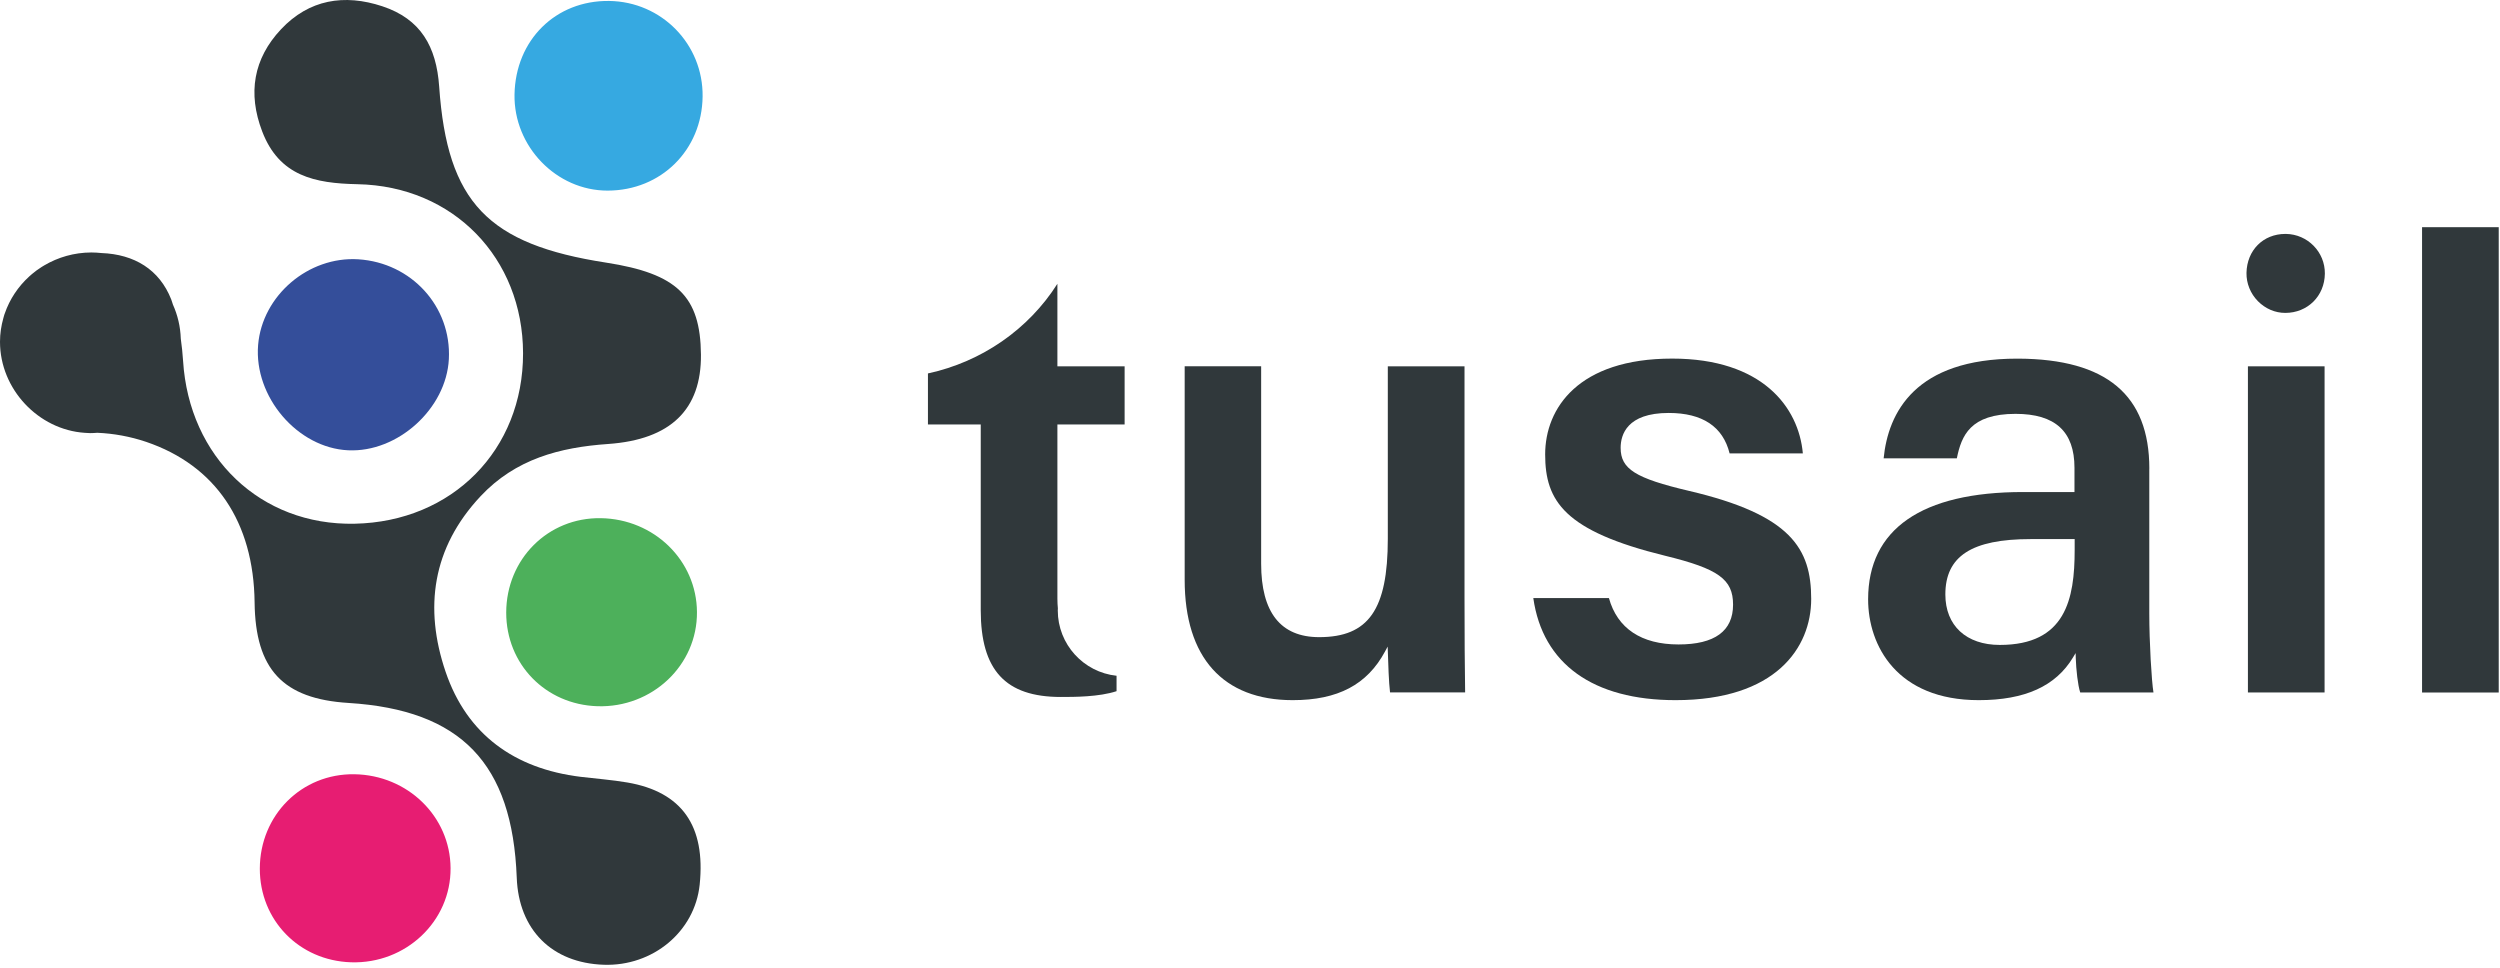 <?xml version="1.0" encoding="UTF-8" standalone="no"?>
<!DOCTYPE svg PUBLIC "-//W3C//DTD SVG 1.1//EN" "http://www.w3.org/Graphics/SVG/1.1/DTD/svg11.dtd">
<svg width="100%" height="100%" viewBox="0 0 527 204" version="1.1" xmlns="http://www.w3.org/2000/svg" xmlns:xlink="http://www.w3.org/1999/xlink" xml:space="preserve" xmlns:serif="http://www.serif.com/" style="fill-rule:evenodd;clip-rule:evenodd;stroke-linejoin:round;stroke-miterlimit:2;">
    <g transform="matrix(1,0,0,1,-20.11,-40.029)">
        <g>
            <path d="M94.81,203.24C83.7,203.07 74.9,211.86 74.88,223.14C74.87,234.01 83.16,242.53 94.1,242.88C105.65,243.25 115.18,234.24 115.09,223.02C115.02,212.15 106.05,203.41 94.81,203.24Z" style="fill:rgb(231,29,114);fill-rule:nonzero;"/>
            <path d="M146.75,149.26C135.64,149.09 126.84,157.88 126.82,169.16C126.81,180.03 135.1,188.55 146.04,188.9C157.59,189.27 167.12,180.26 167.03,169.04C166.96,158.17 157.99,149.43 146.75,149.26Z" style="fill:rgb(77,176,91);fill-rule:nonzero;"/>
            <path d="M114.73,115.71C115.29,104.67 106.86,95.4 95.63,94.69C85.1,94.03 75.38,102.35 74.52,112.75C73.62,123.68 82.82,134.45 93.5,134.95C103.96,135.45 114.2,126.17 114.73,115.71Z" style="fill:rgb(52,78,154);fill-rule:nonzero;"/>
            <path d="M148.19,80.21C159.47,80.2 168.08,71.67 168.22,60.38C168.36,49.35 159.58,40.37 148.51,40.23C137.24,40.09 128.77,48.47 128.57,59.96C128.39,70.91 137.41,80.22 148.19,80.21Z" style="fill:rgb(54,169,225);fill-rule:nonzero;"/>
            <path d="M147.88,95.39C122.99,91.54 114.39,82.75 112.69,58.3C112.1,49.83 108.8,44.03 100.7,41.35C92.66,38.69 85.25,39.92 79.35,46.2C73.53,52.4 72.3,59.69 75.38,67.73C78.98,77.16 86.48,78.68 95.47,78.86C115.73,79.25 130.33,94.47 130.37,114.48C130.41,134.87 115.46,150.01 94.87,150.43C75.04,150.84 59.96,136.38 58.7,116.07C58.6,114.53 58.44,112.98 58.22,111.43C58.14,108.86 57.55,106.43 56.56,104.23C56.43,103.87 56.34,103.49 56.2,103.14C53.72,96.86 48.45,93.63 41.48,93.37C40.78,93.3 40.08,93.25 39.36,93.25C35.73,93.26 32.35,94.26 29.46,95.96C29.28,96.06 29.1,96.17 28.93,96.28C28.2,96.74 27.5,97.24 26.85,97.8C26.66,97.96 26.47,98.13 26.28,98.3C23.95,100.42 22.16,103.08 21.12,106.1C21.09,106.2 21.04,106.3 21.01,106.4C20.93,106.62 20.89,106.86 20.82,107.08C20.37,108.68 20.11,110.35 20.11,112.08C20.11,122.07 28.21,130.62 37.98,131.27C38.35,131.29 38.72,131.33 39.1,131.33C39.62,131.33 40.12,131.3 40.63,131.26C44.09,131.41 47.56,132.04 50.91,133.17C65.54,138.14 73.59,150.05 73.78,167.02C73.94,181.14 79.73,187.35 93.57,188.21C117.3,189.69 128.13,200.94 129.04,225.05C129.45,236.02 136.45,243.03 147.37,243.4C157.74,243.76 166.57,236.4 167.6,226.53C168.89,214.14 163.87,206.96 152.37,204.98C149.1,204.42 145.77,204.18 142.48,203.78C128.59,202.07 118.55,194.9 114.04,181.64C109.47,168.19 111.22,155.51 121.41,144.64C128.76,136.79 138.09,134.33 148.32,133.62C161.51,132.69 167.97,126.33 167.87,114.79C167.76,102.46 162.86,97.71 147.88,95.39Z" style="fill:rgb(48,56,59);fill-rule:nonzero;"/>
        </g>
        <g>
            <path d="M430.81,165.34C430.81,171.52 434.97,175.36 441.67,175.36C454.25,175.36 456.83,167.59 456.83,155.94L456.83,154.29L448.17,154.29C436.16,154.29 430.81,157.7 430.81,165.34Z" style="fill:none;fill-rule:nonzero;"/>
            <path d="M243.09,168.7C243.09,168.56 243.11,168.43 243.11,168.29C243.05,167.65 243.01,166.96 243.01,166.2L243.01,129.5L257.18,129.5L257.18,117.25L243.01,117.25L243.01,99.85C236.93,109.45 227.05,116.3 215.72,118.75L215.72,129.5L226.85,129.5L226.85,168.64C226.85,181.3 232.05,186.95 243.73,186.95C246.56,186.95 251.78,186.95 255.48,185.73L255.48,182.48C248.52,181.74 243.09,175.86 243.09,168.7Z" style="fill:rgb(48,56,59);fill-rule:nonzero;"/>
            <path d="M328.83,117.25L312.66,117.25L312.66,153.61C312.66,168.53 308.6,174.34 298.19,174.34C290.07,174.34 285.96,169.13 285.96,158.85L285.96,117.24L269.84,117.24L269.84,162.27C269.84,178.62 277.93,187.62 292.61,187.62C302.13,187.62 308.31,184.36 312.08,177.35L312.63,176.33L312.67,177.48C312.74,179.76 312.87,183.93 313.13,185.99L328.96,185.99C328.88,181.06 328.83,173.67 328.83,166.12L328.83,117.25Z" style="fill:rgb(48,56,59);fill-rule:nonzero;"/>
            <path d="M376.12,143.5C364.83,140.84 361.74,138.89 361.74,134.43C361.74,131.69 363.06,127.08 371.87,127.08C378.98,127.08 383.3,129.95 384.71,135.6L400.15,135.6C399.28,125.88 391.61,115.62 372.61,115.62C352.86,115.62 345.83,126.05 345.83,135.82C345.83,145.65 349.86,151.97 371.11,157.18C382.36,159.93 385.44,162.14 385.44,167.49C385.44,173.06 381.57,175.88 373.94,175.88C366.11,175.88 361.04,172.5 359.27,166.1L343.33,166.1C345.3,179.98 355.94,187.62 373.33,187.62C394.4,187.62 401.91,176.6 401.91,166.29C401.91,155.68 397.69,148.55 376.12,143.5Z" style="fill:rgb(48,56,59);fill-rule:nonzero;"/>
            <path d="M473.19,138.82C473.19,123.31 464.16,115.73 445.6,115.63L445.32,115.63C423.84,115.63 418.14,126.97 417.18,136.65L432.61,136.65C433.58,131.87 435.43,127.27 444.99,127.27C453.35,127.27 457.41,130.99 457.41,138.64L457.41,143.75L446.55,143.75C425.2,143.75 413.91,151.57 413.91,166.36C413.91,176.17 420.02,187.62 437.23,187.62C446.97,187.62 453.47,184.67 457.11,178.6L457.65,177.7L457.68,178.75C457.76,181.2 458.12,184.49 458.62,186L474.06,186C473.66,183.58 473.18,175.45 473.18,169.32L473.18,138.82L473.19,138.82ZM457.45,155.94C457.45,166.35 455.54,175.98 441.67,175.98C434.59,175.98 430.19,171.9 430.19,165.34C430.19,157.27 435.74,153.67 448.17,153.67L457.45,153.67L457.45,155.94Z" style="fill:rgb(48,56,59);fill-rule:nonzero;"/>
            <rect x="530.68" y="87.92" width="16.16" height="98.09" style="fill:rgb(48,56,59);"/>
            <rect x="493.97" y="117.25" width="16.16" height="68.75" style="fill:rgb(48,56,59);"/>
            <path d="M501.84,105.99C501.85,105.99 501.85,105.99 501.84,105.99C506.55,105.99 510.13,102.44 510.19,97.73C510.25,93.16 506.56,89.4 501.98,89.34L501.86,89.34C497.19,89.34 493.76,92.78 493.67,97.56C493.63,99.76 494.51,101.93 496.09,103.53C497.66,105.11 499.7,105.99 501.84,105.99Z" style="fill:rgb(48,56,59);fill-rule:nonzero;"/>
        </g>
    </g>
</svg>